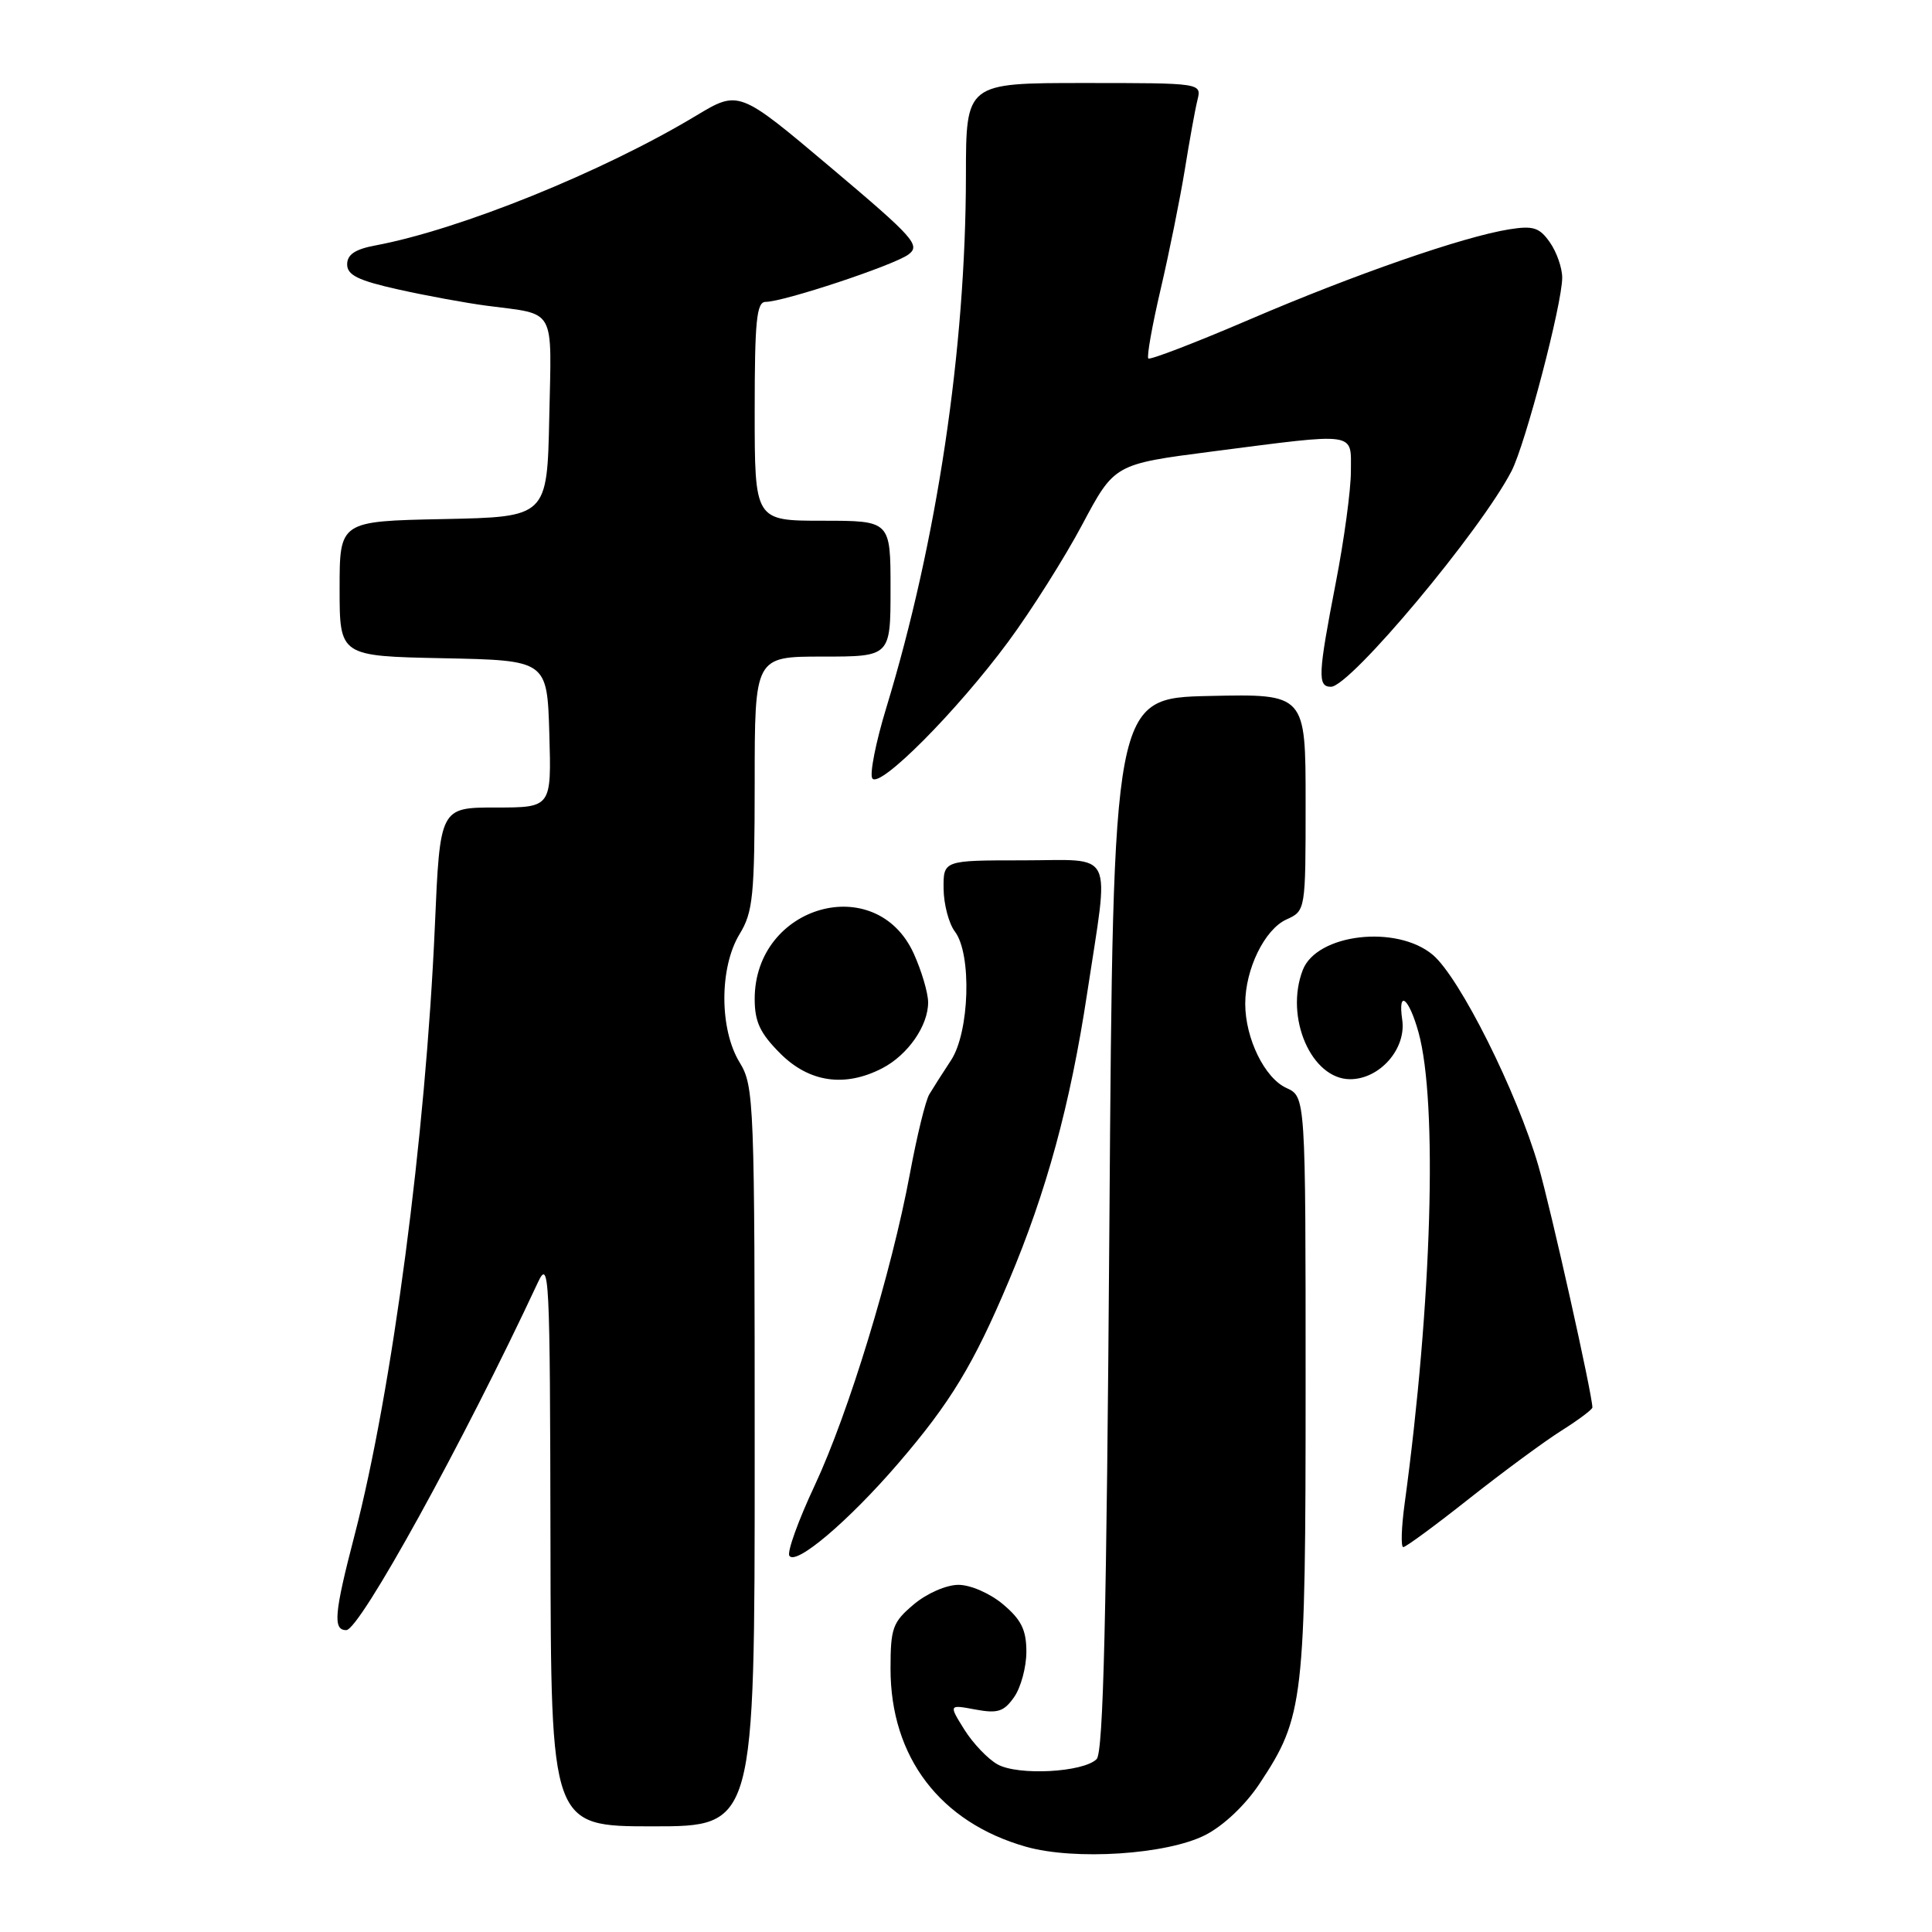 <?xml version="1.0" encoding="UTF-8" standalone="no"?>
<!DOCTYPE svg PUBLIC "-//W3C//DTD SVG 1.1//EN" "http://www.w3.org/Graphics/SVG/1.1/DTD/svg11.dtd" >
<svg xmlns="http://www.w3.org/2000/svg" xmlns:xlink="http://www.w3.org/1999/xlink" version="1.1" viewBox="0 0 256 256">
 <g >
 <path fill="currentColor"
d=" M 159.71 243.15 C 162.13 241.91 165.02 239.18 166.90 236.34 C 172.77 227.48 173.00 225.47 173.00 183.48 C 173.00 145.32 173.00 145.32 170.45 144.16 C 167.57 142.85 165.00 137.59 165.00 133.00 C 165.00 128.41 167.57 123.15 170.45 121.84 C 173.00 120.68 173.00 120.68 173.00 106.31 C 173.00 91.94 173.00 91.94 160.25 92.22 C 147.50 92.50 147.50 92.50 147.00 162.20 C 146.63 214.22 146.20 232.20 145.31 233.09 C 143.55 234.85 134.90 235.31 132.18 233.79 C 130.90 233.08 128.92 231.00 127.78 229.18 C 125.71 225.86 125.71 225.86 129.24 226.52 C 132.20 227.07 133.02 226.81 134.38 224.87 C 135.27 223.60 136.00 220.90 136.00 218.87 C 136.00 215.98 135.33 214.62 132.92 212.59 C 131.19 211.13 128.60 210.00 127.00 210.00 C 125.40 210.00 122.81 211.13 121.08 212.59 C 118.28 214.95 118.00 215.71 118.00 221.12 C 118.00 232.83 124.57 241.47 135.94 244.70 C 142.41 246.54 154.63 245.74 159.71 243.15 Z  M 100.00 193.02 C 100.00 145.84 99.93 143.93 98.00 140.77 C 95.31 136.36 95.31 128.19 98.00 123.77 C 99.78 120.85 99.99 118.73 100.00 103.75 C 100.00 87.00 100.00 87.00 109.00 87.00 C 118.00 87.00 118.00 87.00 118.00 78.00 C 118.00 69.00 118.00 69.00 109.00 69.00 C 100.00 69.00 100.00 69.00 100.00 54.50 C 100.00 42.51 100.25 40.00 101.45 40.00 C 103.82 40.00 118.39 35.17 120.36 33.73 C 122.02 32.51 121.14 31.52 110.04 22.16 C 97.90 11.92 97.90 11.92 92.20 15.35 C 79.85 22.78 60.95 30.42 49.75 32.52 C 47.06 33.02 46.00 33.73 46.00 35.03 C 46.00 36.45 47.46 37.17 52.75 38.35 C 56.46 39.18 61.75 40.15 64.50 40.51 C 73.77 41.73 73.09 40.51 72.78 55.33 C 72.50 68.50 72.50 68.50 58.75 68.78 C 45.00 69.06 45.00 69.06 45.00 78.00 C 45.00 86.94 45.00 86.94 58.75 87.22 C 72.50 87.50 72.50 87.50 72.79 97.25 C 73.07 107.00 73.07 107.00 65.69 107.00 C 58.30 107.00 58.30 107.00 57.62 122.75 C 56.40 150.60 51.97 184.21 46.99 203.39 C 44.28 213.80 44.09 216.00 45.88 216.00 C 47.67 216.00 61.41 191.07 71.24 170.00 C 72.78 166.69 72.88 168.55 72.94 204.25 C 73.00 242.00 73.00 242.00 86.50 242.00 C 100.00 242.00 100.00 242.00 100.00 193.02 Z  M 119.00 193.93 C 125.94 185.86 128.99 180.83 133.66 169.76 C 138.67 157.90 141.82 146.35 144.05 131.63 C 147.00 112.17 147.89 114.00 135.50 114.00 C 125.00 114.00 125.00 114.00 125.03 117.75 C 125.05 119.81 125.72 122.37 126.53 123.44 C 128.79 126.42 128.47 136.78 126.01 140.50 C 124.92 142.15 123.63 144.18 123.14 145.00 C 122.64 145.82 121.49 150.55 120.57 155.50 C 118.14 168.57 112.44 187.24 107.94 196.86 C 105.78 201.46 104.28 205.64 104.59 206.14 C 105.43 207.50 112.40 201.59 119.00 193.93 Z  M 194.68 198.57 C 199.15 195.04 204.65 190.98 206.91 189.56 C 209.16 188.14 211.00 186.76 211.00 186.50 C 211.00 184.80 205.51 160.24 203.85 154.50 C 201.01 144.69 193.42 129.53 189.85 126.52 C 185.05 122.49 174.47 123.73 172.62 128.54 C 170.21 134.82 173.77 143.00 178.90 143.00 C 182.83 143.00 186.37 138.96 185.80 135.11 C 185.21 131.04 186.68 132.19 187.96 136.79 C 190.52 146.05 189.74 172.64 186.12 199.25 C 185.69 202.41 185.61 205.00 185.94 205.00 C 186.28 205.00 190.21 202.11 194.68 198.57 Z  M 116.90 141.55 C 120.30 139.79 123.01 135.89 122.98 132.79 C 122.97 131.53 122.11 128.64 121.08 126.36 C 116.09 115.37 100.02 119.94 100.00 132.35 C 100.00 135.40 100.71 136.91 103.40 139.60 C 107.23 143.43 111.95 144.11 116.90 141.55 Z  M 133.62 85.00 C 136.66 80.88 141.07 73.90 143.41 69.50 C 147.67 61.50 147.67 61.50 160.58 59.83 C 180.06 57.32 179.00 57.17 179.00 62.46 C 179.00 64.92 178.10 71.56 177.00 77.21 C 174.64 89.40 174.56 91.00 176.36 91.00 C 178.90 91.00 196.21 70.32 200.29 62.41 C 202.13 58.84 207.00 40.26 207.00 36.79 C 207.00 35.50 206.27 33.40 205.37 32.12 C 203.99 30.14 203.16 29.88 199.97 30.39 C 193.88 31.36 179.44 36.38 165.54 42.35 C 158.41 45.41 152.39 47.72 152.16 47.50 C 151.93 47.27 152.67 43.12 153.80 38.29 C 154.93 33.46 156.36 26.35 156.99 22.50 C 157.61 18.65 158.36 14.49 158.67 13.25 C 159.22 11.00 159.22 11.00 143.61 11.00 C 128.00 11.00 128.00 11.00 127.99 23.25 C 127.97 46.25 124.17 71.68 117.44 93.78 C 116.05 98.33 115.22 102.54 115.58 103.13 C 116.49 104.60 126.78 94.26 133.62 85.00 Z "/>
</g>
</svg>